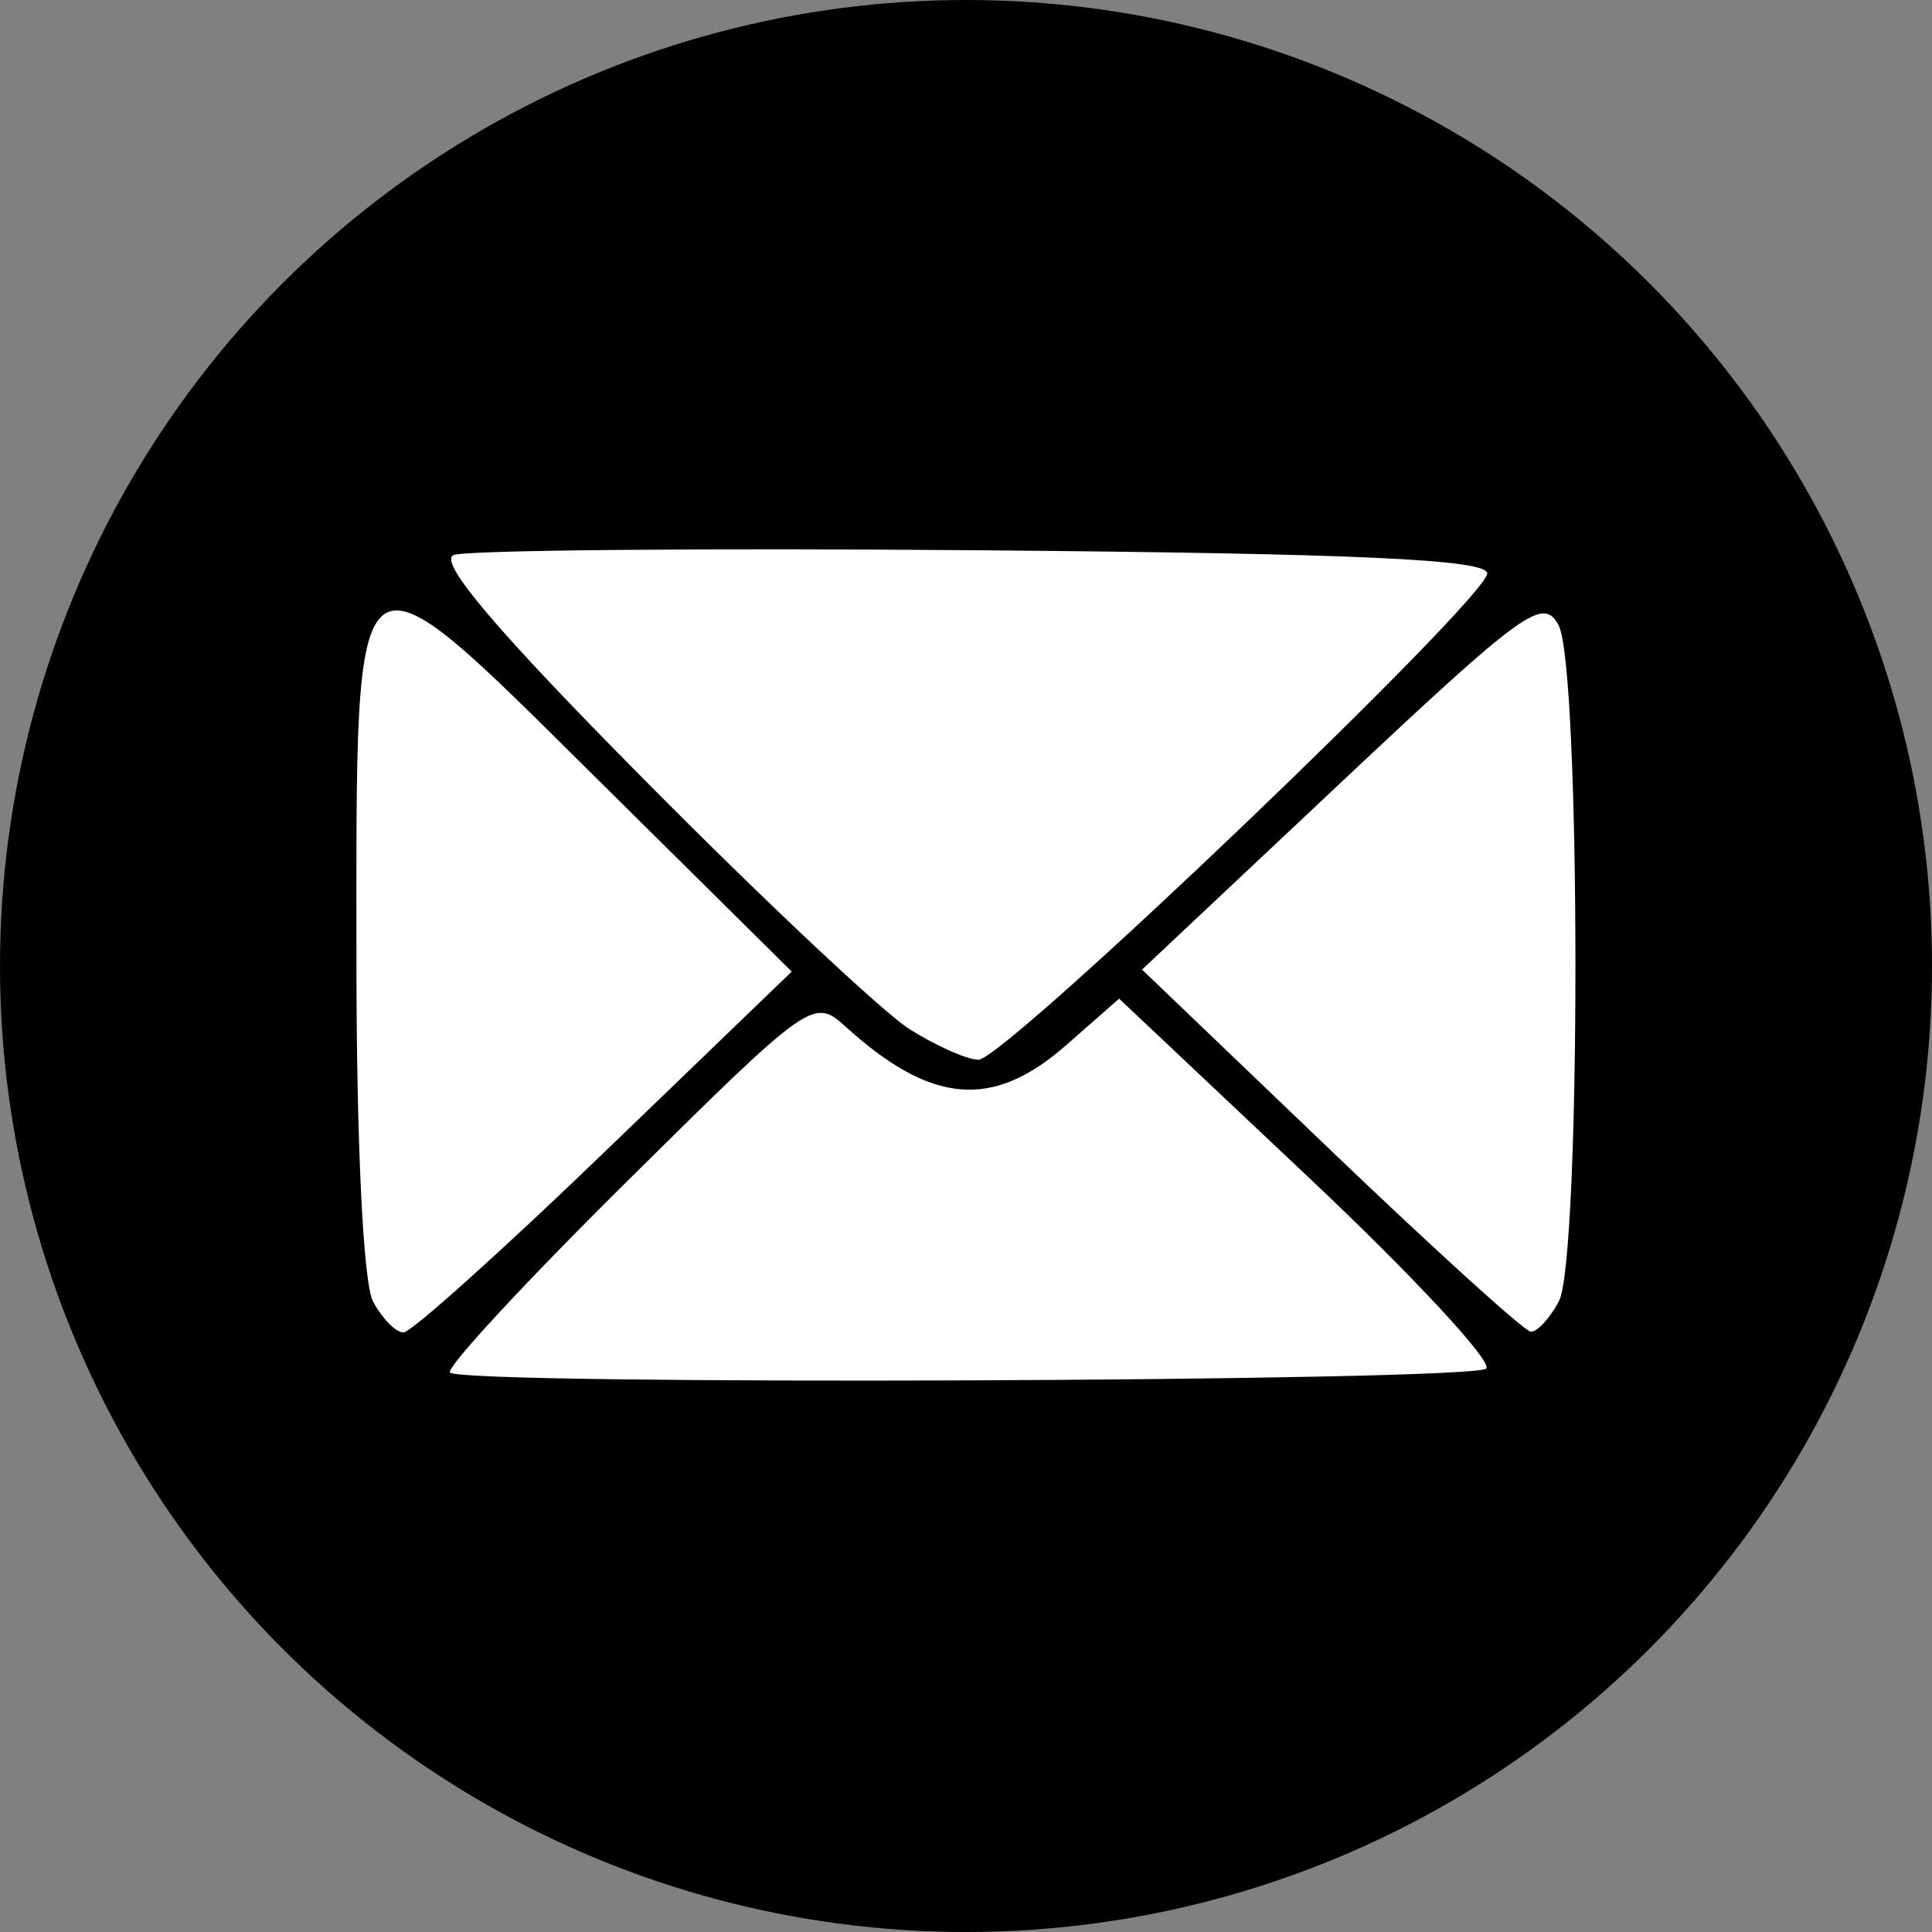 <?xml version="1.0" encoding="UTF-8"?>
<!-- Created with Inkscape (http://www.inkscape.org/) -->
<svg width="90" height="90" version="1.1" viewBox="0 0 90 90" xmlns="http://www.w3.org/2000/svg">
 <rect x="0" y="0" width="90" height="90" fill="#808080" stroke="none"/>
 <g transform="translate(-9.18 -12.497)">
  <circle cx="54.18" cy="57.497" r="45" fill-rule="evenodd" stroke-width="0"/>
  <path d="m30.142 76.437c-0.206-0.206 3.516-4.225 8.271-8.931 8.501-8.415 8.67-8.534 10.15-7.191 4.004 3.633 6.859 3.877 10.277 0.875l2.473-2.172 8.838 8.336c4.861 4.585 8.579 8.588 8.262 8.896-0.629 0.613-47.663 0.794-48.271 0.186zm-3.585-3.313c-0.457-0.854-0.773-7.372-0.773-15.922 0-20.162-0.37-19.885 11.221-8.411l9.057 8.966-8.722 8.406c-4.797 4.623-9.012 8.406-9.366 8.406-0.354 0-0.992-0.65-1.417-1.445zm44.61-7.045-8.787-8.415 9.309-8.755c8.489-7.984 9.379-8.626 10.095-7.287 1.04 1.944 1.051 29.561 0.012 31.503-0.425 0.795-1.014 1.428-1.308 1.407-0.294-0.021-4.488-3.824-9.321-8.453zm-19.606-5.631c-1.233-0.777-6.762-5.973-12.286-11.547-6.963-7.024-9.712-10.261-8.959-10.55 0.597-0.229 11.674-0.328 24.615-0.219 17.407 0.146 23.529 0.426 23.529 1.075 0 1.173-22.475 22.66-23.698 22.656-0.527-0.002-1.967-0.639-3.2-1.416z" fill="#fff" stroke-width=".747"/>
 </g>
</svg>
